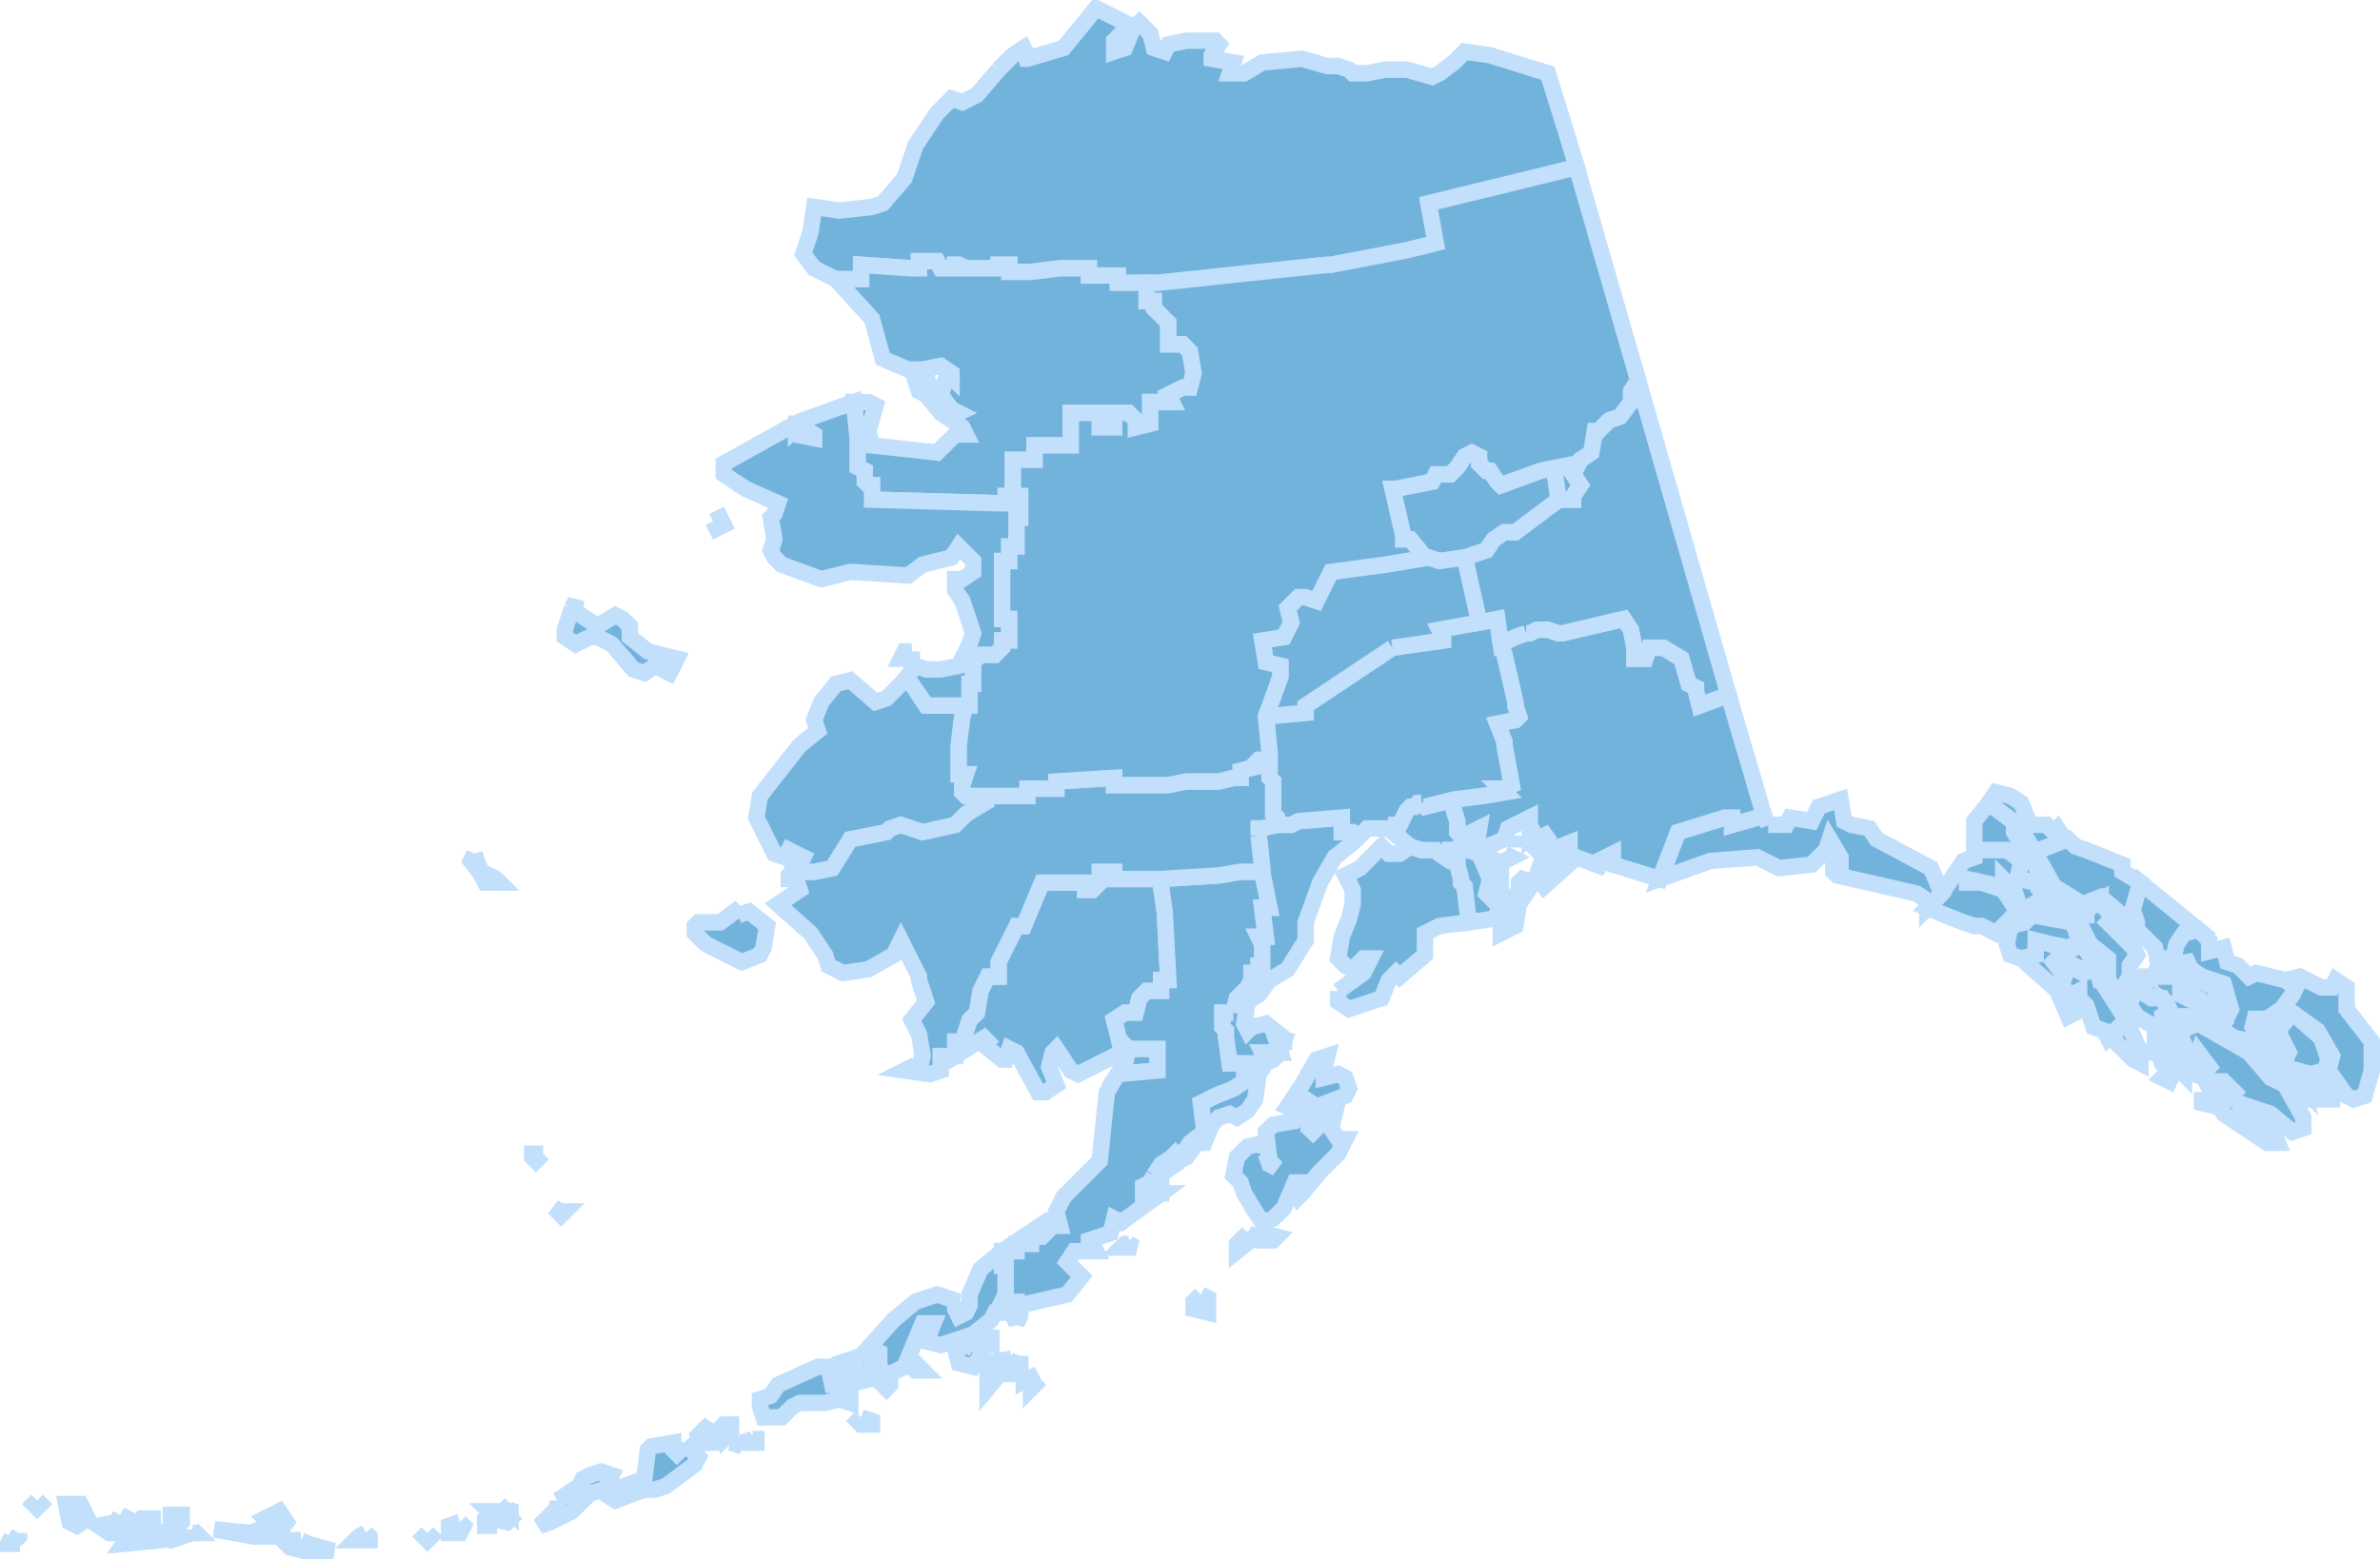 <?xml version="1.0" encoding="UTF-8" standalone="no"?>
<!--?xml version="1.0" encoding="UTF-8" standalone="no"?-->

<svg
   xmlns:dc="http://purl.org/dc/elements/1.1/"
   xmlns:cc="http://creativecommons.org/ns#"
   xmlns:rdf="http://www.w3.org/1999/02/22-rdf-syntax-ns#"
   xmlns:svg="http://www.w3.org/2000/svg"
   xmlns="http://www.w3.org/2000/svg"
   xmlns:sodipodi="http://sodipodi.sourceforge.net/DTD/sodipodi-0.dtd"
   xmlns:inkscape="http://www.inkscape.org/namespaces/inkscape"
   width="249.272"
   height="163.349"
   viewBox="0 0 145.079 94.335"
   preserveAspectRatio="xMinYMin meet"
   xml:space="preserve"
   id="svg2"
   version="1.1"
   inkscape:version="0.48.2 r9819"
   sodipodi:docname="AK.svg"><defs
   id="defs33" /><sodipodi:namedview
   pagecolor="#ffffff"
   bordercolor="#666666"
   borderopacity="1"
   objecttolerance="10"
   gridtolerance="10"
   guidetolerance="10"
   inkscape:pageopacity="0"
   inkscape:pageshadow="2"
   inkscape:window-width="640"
   inkscape:window-height="480"
   id="namedview31"
   showgrid="false"
   inkscape:zoom="0.35866261"
   inkscape:cx="469.38537"
   inkscape:cy="272.59963"
   inkscape:window-x="0"
   inkscape:window-y="0"
   inkscape:window-maximized="0"
   inkscape:current-layer="svg2" />
  <path
   style="fill:#72b3dc;stroke:#c2dffb;stroke-width:1"
   d="m 60.866,4.246 0.882,-0.881 0.66,-0.44 0.219,0.44 -0.439,0.22 0.439,0 2.204,-0.66 1.983,-2.425 1.762,0.882 0,0.442 -0.661,0.659 0,0.663 0.661,-0.221 0.441,-1.101 0.44,-0.442 0.661,0.66 0.22,0.883 0.661,0.221 0.219,-0.441 1.101,-0.222 1.763,0 0.219,0.222 -0.44,0.66 0,0.22 1.323,0.221 -0.222,0.66 0.882,0 1.101,-0.66 2.423,-0.221 1.542,0.441 0.664,0 0.658,0.22 0.223,0.22 0.881,0 1.101,-0.22 1.323,0 1.542,0.442 0.44,-0.222 0.882,-0.66 0.219,-0.221 0.441,-0.439 1.543,0.219 3.524,1.101 1.101,3.526 0.661,2.203 -9.032,2.203 0.441,2.422 -1.762,0.441 -4.627,0.884 -0.223,0 -10.351,1.1 -2.424,0 0,-0.441 -1.761,0 0,-0.441 -1.763,0 -1.762,0.22 -1.323,0 0,-0.438 -0.66,0 0,0.218 -1.982,0 -0.441,-0.218 -0.221,0 0,0.218 -0.88,0 -0.222,-0.44 -1.101,0 0,0.44 -0.442,0 -3.085,-0.218 0,0.878 -1.542,0 -1.321,-0.66 -0.661,-0.882 0.44,-1.32 0.221,-1.544 1.542,0.222 1.984,-0.222 0.659,-0.219 1.322,-1.543 0.663,-1.982 1.321,-1.982 0.882,-0.883 0.66,0.223 0.882,-0.442 1.322,-1.543"
   id="02185"
   inkscape:label="North Slope, AK"
   inkscape:connector-curvature="0" />
  <path
   style="fill:#72b3dc;stroke:#c2dffb;stroke-width:1"
   d="m 72.538,23.633 -0.439,0 -0.881,0.44 0.221,0.441 -1.321,0 0,1.321 -0.882,0.221 0,-0.44 -0.44,-0.439 -0.881,0 0,0.879 -0.882,0 0,-0.879 -1.761,0 0,1.982 -2.203,0 0,0.88 -1.321,0 0,2.203 -0.441,0 0,0.442 -0.441,0 -7.711,-0.221 0,-0.882 -0.222,0 -0.219,-0.22 0,-0.66 -0.441,-0.221 0,-1.762 -0.222,-2.204 0.882,0 0.441,0.22 -0.441,1.542 0.222,0.883 3.965,0.438 1.102,-1.1 0.662,0 -0.222,-0.441 -0.66,-0.44 -0.66,-0.439 -0.885,-1.104 -0.438,-0.219 -0.22,-0.661 0.22,-0.221 0.438,0 0.663,1.542 0.882,0.881 0.441,-0.218 -0.441,-0.221 -0.66,-0.883 0.44,-1.321 0.22,0.22 0,-0.22 -0.66,-0.44 -1.102,0.219 -0.883,0 -1.543,-0.66 -0.659,-2.423 -2.205,-2.425 1.542,0 0,-0.878 3.085,0.218 0.442,0 0,-0.44 1.101,0 0.222,0.44 0.88,0 0,-0.218 0.221,0 0.441,0.218 1.982,0 0,-0.218 0.66,0 0,0.438 1.323,0 1.762,-0.22 1.763,0 0,0.441 1.761,0 0,0.441 1.763,0 0,1.101 0.44,0 0,0.441 0.88,0.882 0,1.32 0.881,0 0.439,0.441 0.222,1.322 -0.222,0.881"
   id="02188"
   inkscape:label="Northwest Arctic, AK"
   inkscape:connector-curvature="0" />
  <path
   style="fill:#72b3dc;stroke:#c2dffb;stroke-width:1"
   d="m 138.854,62.847 0.88,-1.1 1.764,1.541 0.44,1.321 -0.221,0.662 -0.881,0.22 -1.542,-0.441 0,-0.441 0.221,-0.44 -0.661,-1.322 m 0.661,2.203 0.66,0.441 0.221,0.882 -0.662,-0.662 -0.219,-0.661"
   id="02130"
   inkscape:label="Ketchikan Gateway, AK"
   inkscape:connector-curvature="0" />
  <path
   style="fill:#72b3dc;stroke:#c2dffb;stroke-width:1"
   d="m 137.752,64.169 0.661,0.221 0,-0.882 -0.22,-0.22 0,-0.882 0.22,-0.44 0.661,-0.44 0.66,-0.883 0.221,-0.439 -0.661,-0.44 0.881,-0.221 1.323,0.661 0.66,0 0.218,-0.44 0.664,0.44 0,1.322 1.539,1.982 0,1.763 -0.44,1.542 -0.661,0.22 -0.438,-0.22 -1.102,-1.542 0.22,-0.881 -0.881,-1.543 -1.543,-1.1 -0.88,1.1 -0.441,0.22 0.441,0.221 0,1.543 -0.661,0 -0.662,-0.662 0.221,0 m -4.846,-1.322 1.099,-0.441 3.086,1.763 1.322,1.542 0.881,0.44 1.102,1.983 0,0.662 -0.662,0.219 -1.321,-1.101 -1.983,-0.66 1.101,1.542 0.442,-0.441 0.44,0.221 0.441,1.101 -0.661,0 -2.644,-1.763 -0.22,-0.44 0.881,-0.882 -0.661,-0.66 -0.66,0 -1.102,-0.441 0.218,-0.22 0.441,0 0.222,-0.221 -0.663,-0.881 -0.218,0.662 -0.441,0.219 -0.22,-0.219 0.22,-0.662 -0.44,-1.102 0,-0.22 m 0.22,2.203 0,0.441 -0.22,-0.22 0.22,-0.221 m 7.49,1.323 -0.22,-0.882 0.881,0.22 0.221,0.662 -0.662,0.44 -0.22,-0.44 m -6.391,0.219 0.883,-0.441 0.441,0.222 -0.441,1.101 -0.883,-0.22 0,-0.662 m 7.713,-0.219 0.22,0.219 0,0.441 -0.66,0 0.44,-0.66"
   id="02201"
   inkscape:label="Prince of Wales-Outer Ketchikan, AK"
   inkscape:connector-curvature="0" />
  <path
   style="fill:#72b3dc;stroke:#c2dffb;stroke-width:1"
   d="m 138.193,63.288 0.22,0.22 0,0.882 -0.661,-0.221 0.221,-0.661 -0.442,-1.761 -0.219,0.879 0.219,0.441 -0.219,0.441 -1.102,-0.22 -0.661,-0.441 0,-0.441 0.441,-0.88 -0.441,-1.543 -1.324,-0.44 -0.661,-0.442 -0.218,-0.44 -1.103,0.221 -0.659,0 0.218,-0.441 0.661,0 0.221,-0.882 0.442,-0.66 0.879,-0.22 0.663,0.661 0,0.661 0.881,-0.221 0.22,0.881 0.661,0.221 0.661,0.661 0.44,-0.22 1.763,0.441 0.661,0.44 -0.221,0.439 -0.66,0.883 -0.661,0.44 -0.22,0.44 0,0.882 m -7.05,-2.864 -0.662,-0.441 0.22,-0.44 1.542,0 0.663,-0.442 2.423,1.323 -0.661,0.882 -0.663,0 0,-0.442 -1.099,-0.66 0,0.439 0.881,0.441 0.218,0.442 -0.218,0.44 -0.661,0 0,0.221 -0.442,0.219 -0.66,-1.322 -0.222,-0.22 -0.439,-0.221 -0.22,-0.219 m 0.22,2.202 -1.101,-0.66 -0.441,-0.66 0.219,-0.663 0.441,-0.219 0.662,0.44 0.659,0 0.441,0.883 -0.441,0.219 0,0.44 0.222,0.661 0.439,0 0,1.323 -0.439,-0.442 0.219,1.102 -0.441,-0.219 -0.439,-1.101 0,-0.663 0.439,0 -0.439,-0.441 m 3.083,-0.879 0.662,-0.441 0.441,0.881 -0.441,0.219 -0.662,0 0,-0.659 m -3.965,2.862 -0.219,-0.44 0.219,0 0,0.662 0,-0.222 m 1.543,0.882 0.439,0 -0.22,0.441 -0.441,-0.221 0.222,-0.22"
   id="02280"
   inkscape:label="Wrangell-Petersburg, AK"
   inkscape:connector-curvature="0" />
  <path
   style="fill:#72b3dc;stroke:#c2dffb;stroke-width:1"
   d="m 124.973,57.559 1.101,0.442 0.882,-0.442 0.66,1.102 0,0.221 -0.66,0.219 -1.543,-0.66 -0.221,0.22 0.662,0.882 -0.221,0.661 -0.441,0 -1.982,-1.763 0.881,-0.219 0,-0.882 0.882,0.219 m 5.508,7.05 0,0.222 -0.441,-0.222 -1.102,-1.101 0,-0.661 -0.44,0.441 -0.221,-0.441 -0.661,-0.221 -0.44,-1.32 -0.442,-0.442 0,-0.44 -0.44,0.219 -0.661,-0.439 0.441,-1.322 0.882,0.441 0.881,-0.222 0.22,0.442 -0.441,0.221 0.441,0 1.544,2.423 0.88,1.982 -0.219,0 0.219,0.44 m -5.068,-4.185 0.22,-0.22 0.881,0.88 0,0.663 -0.44,0.219 -0.661,-1.542"
   id="02220"
   inkscape:label="Sitka, AK"
   inkscape:connector-curvature="0" />
  <path
   style="fill:#72b3dc;stroke:#c2dffb;stroke-width:1"
   d="m 124.311,51.832 -0.22,0.22 -0.661,-1.101 -0.66,-0.441 0,0.221 1.102,1.762 0.88,1.322 1.102,1.762 -0.881,0 -0.662,-0.66 -0.22,-0.22 0.441,-0.441 -0.441,-0.441 -1.101,-0.221 0.22,-1.101 -0.881,-0.661 -1.983,0 0,-1.763 0.881,-1.101 1.763,1.323 0.66,-0.222 0.222,0.222 0.88,0 0.44,0.44 0.221,-0.221 0.441,0.661 0.22,0 -1.763,0.661"
   id="02100"
   inkscape:label="Haines, AK"
   inkscape:connector-curvature="0" />
  <path
   style="fill:#72b3dc;stroke:#c2dffb;stroke-width:1"
   d="m 130.04,55.577 0,0.441 -0.439,0 -1.544,-1.321 -1.101,0.438 -1.764,-1.099 -1.101,-1.984 0.22,-0.22 1.763,-0.661 0.44,0.44 0.662,0.221 2.203,0.882 0,0.44 1.102,0.661 -0.441,1.541 0,0.221 m -2.864,0.221 -0.442,0 -0.22,-0.663 0.22,0.221 0.222,-0.221 1.101,-0.218 -0.661,0.439 -0.22,0.221 0,0.221"
   id="02110"
   inkscape:label="Juneau, AK"
   inkscape:connector-curvature="0" />
  <path
   style="fill:#72b3dc;stroke:#c2dffb;stroke-width:1"
   d="m 122.99,50.291 -1.763,-1.323 0.442,-0.66 0.88,0.219 0.661,0.441 0.44,1.101 -0.66,0.222 m 1.101,4.406 0.22,0.22 -1.101,0.66 -0.44,-1.321 -0.662,-0.662 0,0.442 -0.22,0 -1.982,-0.442 0,0.221 0.881,0 1.321,0.441 0.882,1.321 -1.321,1.322 -0.882,-0.44 -0.441,0 -0.661,-0.22 -2.202,-0.883 0.881,-0.88 1.321,-1.983 0.661,-0.22 0,-0.441 1.983,0 0.881,0.661 -0.22,1.101 1.101,0.221 0.441,0.441 -0.441,0.441 m 8.372,3.744 -0.661,0 -0.218,0.441 -0.221,-1.102 -1.101,-1.101 0,-0.44 -0.222,-0.662 0,-0.221 0.441,-1.541 3.524,2.864 -0.879,0.22 -0.442,0.66 -0.221,0.882 m -5.067,-3.085 0.661,-0.439 0,0.218 1.764,1.764 -0.442,0 -0.661,-0.881 -0.22,0.221 1.542,1.541 0.222,0.442 -0.441,0.66 0,0.661 -0.663,1.1 -0.66,-0.879 0,-1.323 -1.102,-0.882 -0.882,-1.761 -0.881,-1.101 0,-0.221 0.221,0 0.66,0.659 0.22,0.663 0.442,0 0,-0.221 0.22,-0.221 m -2.423,2.203 -0.882,-0.219 0,0.882 -0.881,0.219 -0.661,-0.219 -0.22,-0.663 0.22,-1.1 0.881,-0.22 0.442,-0.441 2.422,0.441 0.22,0.44 0.22,0.661 -0.22,0.219 -0.44,0.221 -1.101,-0.221"
   id="02232"
   inkscape:label="Skagway-Hoonah-Angoon, AK"
   inkscape:connector-curvature="0" />
  <path
   style="fill:#72b3dc;stroke:#c2dffb;stroke-width:1"
   d="m 107.789,50.291 1.1,0 0.222,-0.442 1.322,0.22 0.441,-0.879 1.321,-0.442 0.221,1.321 0.44,0.222 1.102,0.219 0.44,0.661 3.305,1.762 0.661,1.543 -0.881,0.88 0,-0.439 -0.662,-0.441 -4.845,-1.102 -0.221,-0.22 0,-0.44 0.44,0 0,-0.441 -0.66,-1.102 -0.221,0.661 -0.881,0.882 -1.985,0.219 -1.32,-0.66 -2.863,0.22 -3.084,1.101 1.103,-2.863 2.862,-0.882 0.44,0 0,0.442 1.542,-0.442 0.441,0 0.22,0.442"
   id="02282"
   inkscape:label="Yakutat, AK"
   inkscape:connector-curvature="0" />
  <path
   style="fill:#72b3dc;stroke:#c2dffb;stroke-width:1"
   d="m 33.108,70.338 -0.44,0.441 -0.221,-0.222 0,-0.219 0.661,0 m 1.102,3.525 0.22,0 -0.22,0.22 -0.441,-0.441 0.441,0.221 m 7.487,14.099 0.882,0.881 -0.221,0.441 -1.762,1.321 -0.661,0.221 -0.66,0 -1.763,0.661 -0.661,-0.441 2.424,-0.882 0.219,-1.762 0.221,-0.22 1.321,-0.22 0,0.44 0.221,0.221 0.221,-0.221 0.219,-0.44 m -7.708,3.525 1.323,-0.882 0.217,-0.441 0.441,-0.22 0.661,-0.219 0.661,0.219 -0.441,0.882 -0.881,0.22 -1.1,1.101 -1.322,0.662 -0.66,0.22 1.101,-1.102 0,-0.44 m -31.727,0 0.223,0.22 -0.223,0.22 -0.22,-0.22 0.22,-0.22 m 2.205,0.22 0.44,0 0.441,0.882 -0.66,0.44 -0.441,-0.22 -0.221,-1.102 0.441,0 m 26.659,0 0,0.44 -0.221,-0.22 0.221,-0.22 m -1.102,0.44 0.218,0 -0.218,0.221 -0.223,-0.221 0.223,0 m -13.661,0.662 -0.22,-0.22 0.882,-0.442 0.439,0.662 -0.66,0.881 -1.322,0 -2.423,-0.442 2.203,0.222 1.101,-0.441 0.221,-0.22 -0.221,0 m -5.728,-0.441 0.44,0 0,0.441 -0.219,0.22 -0.441,-0.22 0,-0.441 0.22,0 m -3.305,0 0.441,0.221 -0.661,0.881 -0.44,0 -0.661,-0.441 1.101,-0.22 0.22,-0.441 m 23.575,0 0.221,0.221 -0.221,0.22 -0.881,-0.22 0.218,-0.221 0.663,0 m -21.591,0.88 0.66,0.222 -0.22,0.44 -2.203,0.219 1.102,-1.54 0.661,0 0,0.22 -0.221,0 -0.221,0.439 0.442,0 m 20.267,-0.439 0.22,0 0,0.22 -0.22,0 0,-0.22 z m -1.542,0 0.222,0.22 -0.222,0.441 -0.659,0 0,-0.441 0.659,-0.22 m -16.303,0.439 0.221,0.222 -0.221,0 0,-0.222 m -1.541,0.222 0.661,0 0.219,0.22 -0.66,0.22 -0.441,-0.22 0.221,-0.22 m -9.032,0 0,0.22 -0.223,0.22 0.223,-0.44 m 24.893,0 0.221,0.22 -0.221,0.22 -0.22,-0.22 0.22,-0.22 m -3.745,0 0.221,0.22 0,0.22 -0.882,0 0.221,-0.22 0.44,-0.22 m -3.966,0.44 0.442,0.219 1.542,0.442 -1.763,0 -0.88,-0.221 -0.661,-0.66 0.661,0.22 0.659,0 m -17.624,-0.22 0,0.439 -0.221,0 0.221,-0.439"
   id="02016"
   inkscape:label="Aleutians West, AK"
   inkscape:connector-curvature="0" />
  <path
   style="fill:#72b3dc;stroke:#c2dffb;stroke-width:1"
   d="m 61.967,80.253 0,0.439 -0.219,-0.439 0,-0.442 -0.441,-0.221 -0.221,0.441 -0.44,0 -0.222,0.441 -1.101,0.882 -1.981,0.66 -0.885,-0.22 0.443,-1.102 -0.66,0 -1.104,2.643 -0.88,0.441 -0.663,-0.22 0,-1.101 -0.438,-0.221 -0.222,0.44 0.222,0.441 0.219,0.882 -0.882,0.22 -0.441,-1.102 -0.661,0.22 0.442,0.882 0,1.321 -0.661,-0.22 -0.882,0.22 -1.542,0 -0.441,0.222 -0.66,0.66 -1.102,0 -0.22,-0.66 0,-0.442 0.661,-0.221 0.44,-0.66 2.423,-1.102 0.661,0 0.221,1.102 0.441,0 0,-1.322 1.321,-0.441 1.986,-2.202 1.321,-1.102 1.321,-0.441 0.662,0.22 0.661,0.221 -0.221,0 0,0.441 0.221,0.442 0.441,-0.222 0.22,-0.441 0,-0.661 0.66,-1.542 1.322,-1.1 2.643,-1.764 0.221,0.222 0,0.218 -0.44,0.442 -0.661,0 0,0.441 -0.882,0 0,0.441 -0.881,0 0,0.879 0.221,0 0,1.763 -0.221,0.441 0.881,0 0,0.883 m -1.982,1.319 0.439,0 0,0.442 -0.439,0 -0.221,-0.22 0.221,-0.222 m -0.662,0.662 0.441,0 0,0.44 -0.441,0.661 -0.88,-0.22 -0.221,-0.881 0.221,-0.22 0.441,0 0.439,0.22 m 1.763,0.221 0.221,0.88 -1.102,1.322 0,-1.322 0.219,-0.22 0.442,0.22 0.22,-0.88 m 1.102,0.219 0,1.102 -0.44,0 0.44,-1.102 m -6.169,0.661 0.221,0.221 -0.441,0 -0.442,-0.441 0.22,-0.22 0.442,0.44 m 6.608,0.221 0.222,0.441 -0.441,0.22 0,-0.661 0.219,0 m -8.371,0.441 0,0.44 -0.219,0.22 -0.444,-0.44 0.663,-0.22 m 8.593,0.22 0.22,0.22 -0.22,0.22 0,-0.44 m -10.357,2.203 0.663,0.219 0,0.222 -0.663,0 -0.219,-0.222 0.219,-0.219 m -8.151,0.441 0.22,0 0,0.44 -0.44,0.441 -0.221,-0.661 0.221,-0.22 0.22,0 m -0.66,0.661 -0.221,0.44 -0.661,0 -0.22,-0.44 0.441,-0.441 0.661,0.441 m 2.202,0.22 0.221,0 0,0.22 -0.881,0 0.66,-0.22 m -0.881,0.22 0.221,0.22 -0.662,-0.22 0.441,0"
   id="02013"
   inkscape:label="Aleutians East, AK"
   inkscape:connector-curvature="0" />
  <path
   style="fill:#72b3dc;stroke:#c2dffb;stroke-width:1"
   d="m 70.338,71.658 0.439,-0.659 0.662,-0.442 0.219,-0.219 0.221,0.219 0.22,-0.219 0.439,-0.661 0.882,-0.662 -0.22,-1.761 0.882,-0.441 1.102,-0.44 0.66,-0.441 0,-1.101 0.662,0 0.659,-0.222 -0.22,-0.44 1.101,0 -0.22,-0.661 0.443,0 -0.223,0.661 -0.44,0.44 -0.441,0.222 -0.44,0.66 -0.219,1.542 -0.442,0.661 -0.661,0.44 -0.441,-0.22 -0.661,0.22 -0.44,0.442 -0.441,1.101 -0.439,0 -0.662,0.88 -0.44,0.222 -0.221,-0.222 0,0.442 -1.32,0.881 0,0.219 0.439,-0.219 0,0.882 -1.098,0 0,-0.442 0.439,-0.221 0.22,-0.441 m 9.471,-3.964 -0.22,0.22 -1.101,-0.44 0.88,-1.323 0.884,-1.542 0.658,-0.219 -0.217,0.881 0,0.44 0.881,-0.22 0.44,0.22 0.218,0.662 -0.218,0.44 -1.762,0.661 -0.663,-0.441 -0.221,0.221 0.441,0.44 m -2.644,2.644 0.221,0.661 0.44,0.22 -0.44,-0.44 -0.221,-1.764 0.441,-0.439 1.322,-0.221 0.44,-0.221 0.664,0 -0.223,0.662 0.223,0.219 0.878,-0.881 0.442,-0.22 -0.219,0.882 0.441,0.661 0.44,0 -0.44,0.881 -1.105,1.102 -1.101,1.322 -0.22,0.22 -0.22,-0.441 0.22,-0.442 -0.22,0 -0.659,1.543 -0.663,0.662 -0.661,0.219 -0.439,-0.66 -0.662,-1.101 -0.221,-0.663 -0.439,-0.441 0.219,-1.101 0.661,-0.66 1.101,-0.22 0,0.661 m -0.22,4.847 0.881,0.22 -0.22,0.219 -0.881,0 -0.219,-0.219 0.439,-0.22 m -0.881,0 0.442,0.22 -1.103,0.882 0,-0.441 0.661,-0.661 m -2.864,3.744 0.441,0.22 0,0.882 -0.881,-0.22 0,-0.441 0.44,-0.441"
   id="02150"
   inkscape:label="Kodiak Island, AK"
   inkscape:connector-curvature="0" />
  <path
   style="fill:#72b3dc;stroke:#c2dffb;stroke-width:1"
   d="m 68.796,63.948 1.763,0 0,1.323 -2.424,0.22 0.441,-0.66 0.22,-0.883"
   id="02060"
   inkscape:label="Bristol Bay, AK"
   inkscape:connector-curvature="0" />
  <path
   style="fill:#72b3dc;stroke:#c2dffb;stroke-width:1"
   d="m 68.356,63.948 0,0.221 -2.643,1.322 -0.441,-0.22 -0.881,-1.323 -0.221,0.221 -0.22,0.881 0.441,1.101 -0.662,0.441 -0.439,0 -1.323,-2.423 -0.441,-0.221 -0.219,0.661 -0.221,0 -1.101,-0.879 0.22,-0.222 -0.22,-0.22 -1.763,1.102 0,-0.882 0.44,0 0.442,-1.321 0.44,-0.44 0.22,-1.323 0.441,-0.881 0.661,0 0,-0.882 0.66,-1.321 0.441,-0.881 0.441,0 1.102,-2.644 2.643,0 0,0.441 0.441,0 0.439,-0.441 0,-0.661 0.882,0 0,0.44 2.862,0 0,0.442 0.222,1.541 0.219,4.187 -0.441,0 0,0.66 -0.879,0 -0.441,0.44 -0.221,0.883 -0.66,0 -0.661,0.44 0.441,1.761 m -11.014,0.883 0,-0.441 0.66,0 -0.66,0.441"
   id="02070"
   inkscape:label="Dillingham, AK"
   inkscape:connector-curvature="0" />
  <path
   style="fill:#72b3dc;stroke:#c2dffb;stroke-width:1"
   d="m 70.338,71.658 -0.22,0.441 -0.439,0.221 0,0.442 1.098,0 -2.421,1.761 -0.441,-0.219 -0.22,0.881 -1.321,0.439 0,0.222 0.22,0 0.22,0.441 -1.322,0 -0.44,0.661 0.88,0.88 -0.88,1.101 -2.864,0.661 0,0.663 -0.221,0.439 0,-1.322 -0.881,0 0.221,-0.441 0,-1.763 -0.221,0 0,-0.879 0.881,0 0,-0.441 0.882,0 0,-0.441 0.661,0 0.44,-0.442 0,-0.218 0.661,0 -0.22,-0.882 0.44,-0.881 2.202,-2.203 0.442,-4.187 0.66,-1.101 2.424,-0.22 0,-1.323 -1.763,0 -0.22,-0.218 -0.22,0.439 0,-0.221 -0.441,-1.761 0.661,-0.44 0.66,0 0.221,-0.883 0.441,-0.44 0.879,0 0,-0.66 0.441,0 -0.219,-4.187 -0.222,-1.541 0,-0.442 3.524,-0.22 1.322,-0.22 1.322,0 0.441,2.202 -0.441,0 0.22,1.763 -0.44,0 0.22,0.44 0,1.323 -0.22,0 0,0.441 -0.44,0 0,0.441 -0.221,0.44 -0.22,0.22 -0.441,0.44 -0.219,0.883 -0.662,0 0,0.879 0.22,0.221 0,0.441 0.22,1.543 0.882,0 0,1.101 -0.66,0.441 -1.102,0.44 -0.882,0.441 0.22,1.761 -0.882,0.662 -0.439,0.661 -0.22,0.219 -0.221,-0.219 -0.219,0.219 -0.662,0.442 -0.439,0.659 m -1.542,4.188 0.44,0.219 -0.88,0 0.22,-0.219 0.22,0"
   id="02164"
   inkscape:label="Lake and Peninsula, AK"
   inkscape:connector-curvature="0" />
  <path
   style="fill:#72b3dc;stroke:#c2dffb;stroke-width:1"
   d="m 75.184,61.747 0.219,-0.883 0.441,-0.44 0.22,-0.22 0.221,-0.44 0,-0.441 0.44,0 0,-0.441 0.22,0 0,-1.323 -0.22,-0.44 0.44,0 -0.22,-1.763 0.441,0 -0.441,-2.202 0,-0.221 -0.22,-1.982 0,-0.441 0.22,0 0.881,-0.219 0.881,0 0.441,-0.222 2.647,-0.22 0,0.882 0.66,0 0.442,0.22 -0.442,0.441 -1.103,0.881 -0.883,1.542 -0.88,2.424 0,1.101 -1.101,1.761 -1.102,0.663 -0.661,0.879 -0.661,0.441 -0.22,1.322 0.22,0.441 0.221,-0.221 0.88,-0.22 1.104,0.882 0,0.22 -0.443,0 0.22,0.661 -1.101,0 0.22,0.44 -0.659,0.222 -1.544,0 -0.22,-1.543 0,-0.441 -0.22,-0.221 0,-0.879 0.662,0 m 6.39,-1.323 1.539,-1.101 0.444,-0.882 -0.444,0 -0.658,0.66 -0.441,-0.219 -0.44,-0.441 0.221,-1.322 0.437,-1.101 0.223,-0.883 0,-0.879 -0.441,-0.882 0.883,-0.441 1.32,-1.322 0.442,0.441 0.66,0 0.66,-0.441 0.661,0.221 0.882,0 0.22,0.22 0.662,0.441 0.439,0 0,0.221 0.221,0.88 0,0.221 0.22,0.221 0.221,1.982 0,0.221 -1.763,0.22 -0.88,0.44 0,1.323 -1.543,1.321 -0.22,-0.22 -0.44,0.441 -0.442,1.1 -1.985,0.662 -0.658,-0.442 0,-0.66"
   id="02122"
   inkscape:label="Kenai Peninsula, AK"
   inkscape:connector-curvature="0" />
  <path
   style="fill:#72b3dc;stroke:#c2dffb;stroke-width:1"
   d="m 85.979,51.611 -1.101,-0.88 0.221,-0.221 0,-0.219 0.22,0 0.441,-0.882 0.219,-0.219 0.222,0 0.219,-0.222 0.22,0 0.222,0.222 1.762,-0.442 0,0.661 0.219,0.66 0,0.662 0.221,0.22 0,0.881 -0.66,0 0,0.441 0.22,0.22 -0.22,0 -0.662,-0.441 -0.22,-0.22 -0.882,0 -0.661,-0.221"
   id="02020"
   inkscape:label="Anchorage, AK"
   inkscape:connector-curvature="0" />
  <path
   style="fill:#72b3dc;stroke:#c2dffb;stroke-width:1"
   d="m 89.064,51.392 0,-0.441 -0.221,-0.22 0,-0.662 -0.219,-0.66 0,-0.661 1.761,-0.221 1.323,-0.219 -0.221,-0.222 0.221,0 0.439,-0.219 -0.439,-2.423 0,-0.221 -0.441,-1.102 1.102,-0.22 0.219,-0.219 -0.219,-0.662 0,-0.22 -0.661,-2.864 -0.221,-0.661 0.882,-0.441 0.66,-0.221 0.22,0 0.44,-0.219 0.662,0 0.661,0.219 0.22,0 3.746,-0.88 0.44,0.661 0.22,1.101 0,0.661 0.661,0 0.221,-0.661 0.88,0 1.102,0.661 0.44,1.543 0.442,0.22 0,0.22 0.22,0.881 1.762,-0.662 2.203,7.491 -0.441,0 -1.542,0.442 0,-0.442 -0.44,0 -2.862,0.882 -1.103,2.863 -2.865,-0.88 0,-0.662 -0.881,0.441 0.441,0.44 -1.763,-0.66 -1.982,1.763 -0.442,-0.662 0.222,-0.66 0.44,0 0.881,-0.441 0.441,-0.441 0,-0.44 -1.102,0.44 -0.882,0 -0.219,-0.221 0.881,-0.66 0.22,-0.22 -0.882,0.44 -0.219,-0.44 -0.221,0.22 0,-1.102 -1.321,0.661 -0.22,0.661 -1.542,0.661 -0.222,0 0.222,-1.322 -0.441,0.221 -0.22,1.101 0.661,0.22 0.661,1.542 -0.221,0.882 0.881,0.88 -0.441,0.662 -1.541,0.221 0,-0.221 -0.221,-1.982 -0.22,-0.221 0,-0.221 -0.221,-0.88 0,-0.221 -0.219,0 -0.22,-0.22 0,-0.441 0.66,0 0,-0.44 m 3.305,-0.441 0,0.22 -0.441,0 0.441,-0.22 m -0.661,1.101 0.439,0.221 -0.439,0.22 0,-0.441 m -1.323,0 0.442,0.221 -0.221,0.22 -0.221,-0.22 0,-0.221 m 1.102,0.662 0,2.203 -0.66,-0.441 0.219,-1.102 0.441,-0.66 m 1.542,1.762 -0.441,0.659 -0.219,1.324 -0.882,0.44 0,-0.881 1.101,-1.762 0,-0.441 0.221,-0.221 0.661,0.221 -0.441,0.661"
   id="02261"
   inkscape:label="Valdez-Cordova, AK"
   inkscape:connector-curvature="0" />
  <path
   style="fill:#72b3dc;stroke:#c2dffb;stroke-width:1"
   d="m 86.64,48.968 -0.22,0 -0.219,0.222 -0.222,0 -0.219,0.219 -0.441,0.882 -0.22,0 0,0.219 -1.763,0 -0.439,0.441 -0.442,-0.22 -0.66,0 0,-0.882 -2.647,0.22 -0.441,0.222 -0.881,0 0,-0.442 -0.22,-0.221 0,-1.982 -0.22,-0.22 0,-1.542 -0.221,-2.202 2.424,-0.222 0,-0.44 5.289,-3.525 3.085,-0.442 0,-0.219 -0.221,-0.44 2.424,-0.441 1.101,-0.22 0.22,1.542 0.221,0.661 0.661,2.864 0,0.22 0.219,0.662 -0.219,0.219 -1.102,0.22 0.441,1.102 0,0.221 0.439,2.423 -0.439,0.219 -0.221,0 0.221,0.222 -1.323,0.219 -1.761,0.221 -1.762,0.442 -0.222,-0.222"
   id="02170"
   inkscape:label="Matanuska-Susitna, AK"
   inkscape:connector-curvature="0" />
  <path
   style="fill:#72b3dc;stroke:#c2dffb;stroke-width:1"
   d="m 93.029,38.613 -0.66,0.221 -0.882,0.441 -0.22,-1.542 -1.101,0.22 -0.882,-3.966 1.322,-0.442 0.44,-0.658 0.662,-0.442 0.661,0 2.643,-1.982 0.881,0 0,-0.221 0.441,-0.661 -0.441,-0.661 0.22,-0.44 0.221,-0.441 0.66,-0.442 0.221,-1.321 0.22,0 0.661,-0.66 0.661,-0.221 0.661,-0.881 0,-0.66 0.441,-0.661 5.507,19.165 -1.762,0.662 -0.22,-0.881 0,-0.22 -0.442,-0.22 -0.44,-1.543 -1.102,-0.661 -0.88,0 -0.221,0.661 -0.661,0 0,-0.661 -0.22,-1.101 -0.44,-0.661 -3.746,0.88 -0.22,0 -0.661,-0.219 -0.662,0 -0.44,0.219 -0.22,0"
   id="02240"
   inkscape:label="SE Fairbanks, AK"
   inkscape:connector-curvature="0" />
  <path
   style="fill:#72b3dc;stroke:#c2dffb;stroke-width:1"
   d="m 85.539,32.887 0,-0.22 -0.661,-2.865 0.221,0 2.203,-0.441 0.22,-0.441 0.882,0 0.439,-0.44 0.441,-0.661 0.441,-0.222 0.441,0.222 0,0.442 0.44,0.44 0.221,0 0.44,0.66 0.22,0.22 2.424,-0.88 1.101,-0.221 -0.22,0.44 0.22,1.543 -2.643,1.982 -0.661,0 -0.662,0.442 -0.44,0.658 -1.322,0.442 -1.542,0.222 -0.661,-0.222 -0.219,0 -0.883,-1.1 -0.44,0"
   id="02090"
   inkscape:label="Fairbanks North Stark, AK"
   inkscape:connector-curvature="0" />
  <path
   style="fill:#72b3dc;stroke:#c2dffb;stroke-width:1"
   d="m 84.878,39.495 -5.289,3.525 0,0.44 -2.424,0.222 0.881,-2.425 0,-0.661 -0.881,-0.219 -0.22,-1.324 1.324,-0.219 0.438,-0.881 -0.219,-0.882 0.66,-0.66 0.441,0 0.663,0.22 0.881,-1.762 3.304,-0.441 2.644,-0.441 0.661,0.222 1.542,-0.222 0.882,3.966 -2.424,0.441 0.221,0.44 0,0.219 -3.085,0.442"
   id="02068"
   inkscape:label="Denali, AK"
   inkscape:connector-curvature="0" />
  <path
   style="fill:#72b3dc;stroke:#c2dffb;stroke-width:1"
   d="m 76.725,50.951 0.22,1.982 0,0.221 -1.322,0 -1.322,0.22 -3.524,0.22 -2.862,0 0,-0.44 -0.882,0 0,0.661 -0.439,0.441 -0.441,0 0,-0.441 -2.643,0 -1.102,2.644 -0.441,0 -0.441,0.881 -0.66,1.321 0,0.882 -0.661,0 -0.441,0.881 -0.22,1.323 -0.44,0.44 -0.442,1.321 -0.44,0 0,0.882 -0.88,0 0,0.881 -0.661,0.22 -1.545,-0.22 0.441,-0.221 0.442,0.221 0.221,-0.881 -0.221,-1.323 -0.442,-0.88 0.88,-1.103 -0.438,-1.32 0,-0.221 -1.102,-2.203 -0.439,0.882 -1.545,0.879 -1.543,0.222 -0.881,-0.441 -0.22,-0.66 -0.881,-1.323 -1.983,-1.764 1.322,-0.879 -0.22,-0.662 -0.441,0 0,-0.22 0.22,-0.22 1.323,0 1.101,-0.221 1.102,-1.762 2.205,-0.44 0.219,-0.221 0.661,-0.219 1.323,0.44 1.982,-0.44 0.662,-0.663 1.101,-0.66 -0.221,-0.441 2.863,0 0,-0.441 1.764,0 0,-0.44 3.524,-0.22 0,0.441 3.303,0 1.101,-0.221 1.982,0 0.883,-0.22 0.439,0 0,-0.441 0.883,-0.219 0,-0.222 0.219,-0.219 0.44,0 0.221,-0.441 0,1.542 0.22,0.22 0,1.982 0.22,0.221 0,0.442 -0.881,0.219 -0.22,0 0,0.441 m -47.805,1.101 0.222,0.662 0.218,0.44 0.882,0.44 0.222,0.221 -0.883,0 -0.221,-0.441 -0.657,-0.881 0.217,-0.441 m 16.082,3.746 0.66,-0.221 1.102,0.882 -0.22,1.321 -0.22,0.442 -1.101,0.439 -2.203,-1.102 -0.662,-0.66 0,-0.44 0.221,-0.22 1.321,0 0.882,-0.662 0.22,0.221"
   id="02050"
   inkscape:label="Bethel, AK"
   inkscape:connector-curvature="0" />
  <path
   style="fill:#72b3dc;stroke:#c2dffb;stroke-width:1"
   d="m 59.764,48.527 0.221,0.441 -1.101,0.66 -0.662,0.663 -1.982,0.44 -1.323,-0.44 -0.661,0.219 -0.219,0.221 -2.205,0.44 -1.102,1.762 -1.101,0.221 -1.323,0 0,-0.221 0.441,-0.219 0.221,-0.441 -0.882,-0.441 -0.22,0.441 -0.661,-0.221 -1.101,-2.203 0.22,-1.322 2.423,-3.083 1.101,-0.883 -0.219,-0.66 0.44,-1.101 0.881,-1.101 0.882,-0.221 1.542,1.322 0.663,-0.221 1.099,-1.101 0.441,0.221 0.88,1.321 2.647,0 -0.22,0 -0.222,0.662 -0.219,1.762 0,1.763 0.441,0 -0.222,0.66 0,0.441 0.222,0.219 0.88,0"
   id="02270"
   inkscape:label="Wade Hampton, AK"
   inkscape:connector-curvature="0" />
  <path
   style="fill:#72b3dc;stroke:#c2dffb;stroke-width:1"
   d="m 61.526,38.174 0,0.879 -0.44,0 0,0.442 -0.44,0.441 -0.882,0 -0.441,0.441 0,1.322 -0.219,0 0,1.321 -2.647,0 -0.88,-1.321 -0.441,-0.221 0.663,-0.882 0.658,0.221 0.885,0 1.101,-0.221 0.661,-1.321 0.219,-0.662 -0.661,-1.982 -0.44,-0.661 0,-0.661 0.44,0 0.661,-0.44 0,-0.66 -0.88,-0.883 -0.441,0.661 -1.762,0.441 -0.883,0.66 -3.525,-0.219 -1.763,0.44 -2.423,-0.881 -0.441,-0.441 -0.22,-0.442 0.22,-0.658 -0.22,-1.323 0.22,-0.221 0.22,-0.659 -1.983,-0.882 -1.321,-0.882 0,-0.659 3.965,-2.205 0.441,0.441 1.102,0.221 0,-0.221 -0.661,-0.441 0,-0.44 3.083,-1.102 0.222,2.204 0,1.762 0.441,0.221 0,0.66 0.219,0.22 0.222,0 0,0.882 7.711,0.221 0.441,0 0,-0.442 0.881,0 0,1.322 -0.221,0 0,1.762 -0.441,0 0,0.883 -0.44,0 0,3.524 0.44,0 0,0.441 m -12.779,-12.339 -0.22,0.221 0,-0.221 0.22,0 m -5.287,5.949 0.44,-0.22 0.221,0.44 -0.44,0.222 -0.221,-0.442 m -8.59,5.287 0.218,-0.44 0,0.661 1.322,0.882 1.102,-0.662 0.44,0.221 0.441,0.441 0,0.66 1.101,0.882 1.763,0.44 -0.441,0.881 -0.881,-0.441 -0.66,0.441 -0.662,-0.22 -1.321,-1.542 -0.882,-0.441 -0.44,0 -0.882,0.441 -0.658,-0.441 0,-0.44 0.44,-1.323 m 20.707,2.645 0,0.44 -0.66,0 0.219,-0.44 0.441,0"
   id="02180"
   inkscape:label="Nome, AK"
   inkscape:connector-curvature="0" />
  <path
   style="fill:#72b3dc;stroke:#c2dffb;stroke-width:1"
   d="m 76.945,46.325 -0.22,0 -0.219,0.219 0,0.222 -0.883,0.219 0,0.441 -0.439,0 -0.883,0.22 -1.982,0 -1.101,0.221 -3.303,0 0,-0.441 -3.524,0.22 0,0.44 -1.764,0 0,0.441 -3.743,0 -0.222,-0.219 0,-0.441 0.222,-0.66 -0.441,0 0,-1.763 0.219,-1.762 0.222,-0.662 0.22,0 0,-1.321 0.219,0 0,-1.322 0.441,-0.441 0.882,0 0.44,-0.441 0,-0.442 0.44,0 0,-1.32 -0.44,0 0,-3.524 0.44,0 0,-0.883 0.441,0 0,-1.762 0.221,0 0,-1.322 -0.44,0 0,-2.203 1.321,0 0,-0.88 2.203,0 0,-1.982 1.761,0 0,0.879 0.882,0 0,-0.879 0.881,0 0.44,0.439 0,0.44 0.882,-0.221 0,-1.321 1.321,0 -0.221,-0.441 0.881,-0.44 0.439,0 0.222,-0.881 -0.222,-1.322 -0.439,-0.441 -0.881,0 0,-1.32 -0.88,-0.882 0,-0.441 -0.44,0 0,-1.101 0.661,0 10.351,-1.1 0.223,0 4.627,-0.884 1.762,-0.441 -0.441,-2.422 9.032,-2.203 3.746,12.998 -0.441,0.661 0,0.66 -0.661,0.881 -0.661,0.221 -0.661,0.66 -0.22,0 -0.221,1.321 -0.66,0.442 -0.221,0.441 -0.22,0.44 0.441,0.661 -0.441,0.661 0,0.221 -0.881,0 -0.22,-1.543 0.22,-0.44 -1.101,0.221 -2.424,0.88 -0.22,-0.22 -0.44,-0.66 -0.221,0 -0.44,-0.44 0,-0.442 -0.441,-0.222 -0.441,0.222 -0.441,0.661 -0.439,0.44 -0.882,0 -0.22,0.441 -2.203,0.441 -0.221,0 0.661,2.865 0,0.22 0.44,0 0.883,1.1 0.219,0 -2.644,0.441 -3.304,0.441 -0.881,1.762 -0.663,-0.22 -0.441,0 -0.66,0.66 0.219,0.882 -0.438,0.881 -1.324,0.219 0.22,1.324 0.881,0.219 0,0.661 -0.881,2.425 0.221,2.202 -0.221,0.441 -0.22,0"
   id="02290"
   inkscape:label="Yukon-Koyukuk, AK"
   inkscape:connector-curvature="0" />
  
  
  
  
  
  
  
  
  
  
  
  
  
  
  
  
  
  
  
  
  
  
  
  
  
  
  
  
  
  
  
  
  
  
  
  
  
  
  
  
  
  
  
  
  
  
  
  
  
  
  
  
  
  
  
  
  
  
  
  
  
  
  
  
  
  
  
  
  
  
  
  
  
  
  
  
  
  
  
  
  
  
  
  
  
  
  
  
  
  
  
  
  
  
  
  
  
  
  
  
  
  
  
  
  
  
  
  
  
  
  
  
  
  
  
  
  
  
  
  
  
  
  
  
  
  
  
  
  
  
  
  
  
  
  
  
  
  
  
  
  
  
  
  
  
  
  
  
  
  
  
  
  
  
  
  
  
  
  
  
  
  
  
  
  
  
  
  
  
  
  
  
  
  
  
  
  
  
  
  
  
  
  
  
  
  
  
  
  
  
  
  
  
  
  
  
  
  
  
  
  
  
  
  
  
  
  
  
  
  
  
  
  
  
  
  
  
  
  
  
  
  
  
  
  
  
  
  
  
  
  
  
  
  
  
  
  
  
  
  
  
  
  
  
  
  
  
  
  
  
  
  
  
  
  
  
  
  
  
  
  
  
  
  
  
  
  
  
  
  
  
  
  
  
  
  
  
  
  
  
  
  
  
  
  
  
  
  
  
  
  
  
  
  
  
  
  
  
  
  
  
  
  
  
  
  
  
  
  
  
  
  
  
  
  
  
  
  
  
  
  
  
  
  
  
  
  
  
  
  
  
  
  
  
  
  
  
  
  
  
  
  
  
  
  
  
  
  
  
  
  
  
  
  
  
  
  
  
  
  
  
  
  
  
  
  
  
  
  
  
  
  
  
  
  
  
  
  
  
  
  
  
  
  
  
  
  
  
  
  
  
  
  
  
  
  
  
  
  
  
  
  
  
  
  
  
  
  
  
  
  
  
  
  
  
  
  
  
  
  
  
  
  
  
  
  
  
  
  
  
  
  
  
  
  
  
  
  
  
  
  
  
  
  
  
  
  
  
  
  
  
  
  
  
  
  
  
  
  
  
  
  
  
  
  
  
  
  
  
  
  
  
  
  
  
  
  
  
  
  
  
  
  
  
  
  
  
  
  
  
  
  
  
  
  
  
  
  
  
  
  
  
  
  
  
  
  
  
  
  
  
  
  
  
  
  
  
  
  
  
  
  
  
  
  
  
  
  
  
  
  
  
  
  
  
  
  
  
  
  
  
  
  
  
  
  
  
  
  
  
  
  
  
  
  
  
  
  
  
  
  
  
  
  
  
  
  
  
  
  
  
  
  
  
  
  
  
  
  
  
  
  
  
  
  
  
  
  
  
  
  
  
  
  
  
  
  
  
  
  
  
  
  
  
  
  
  
  
  
  
  
  
  
  
  
  
  
  
  
  
  
  
  
  
  
  
  
  
  
  
  
  
  
  
  
  
  
  
  
  
  
  
  
  
  
  
  
  
  
  
  
  
  
  
  
  
  
  
  
  
  
  
  
  
  
  
  
  
  
  
  
  
  
  
  
  
  
  
  
  
  
  
  
  
  
  
  
  
  
  
  
  
  
  
  
  
  
  
  
  
  
  
  
  
  
  
  
  
  
  
  
  
  
  
  
  
  
  
  
  
  
  
  
  
  
  
  
  
  
  
  
  
  
  
  
  
  
  
  
  
  
  
  
  
  
  
  
  
  
  
  
  
  
  
  
  
  
  
  
  
  
  
  
  
  
  
  
  
  
  
  
  
  
  
  
  
  
  
  
  
  
  
  
  
  
  
  
  
  
  
  
  
  
  
  
  
  
  
  
  
  
  
  
  
  
  
  
  
  
  
  
  
  
  
  
  
  
  
  
  
  
  
  
  
  
  
  
  
  
  
  
  
  
  
  
  
  
  
  
  
  
  
  
  
  
  
  
  
  
  
  
  
  
  
  
  
  
  
  
  
  
  
  
  
  
  
  
  
  
  
  
  
  
  
  
  
  
  
  
  
  
  
  
  
  
  
  
  
  
  
  
  
  
  
  
  
  
  
  
  
  
  
  
  
  
  
  
  
  
  
  
  
  
  
  
  
  
  
  
  
  
  
  
  
  
  
  
  
  
  
  
  
  
  
  
  
  
  
  
  
  
  
  
  
  
  
  
  
  
  
  
  
  
  
  
  
  
  
  
  
  
  
  
  
  
  
  
  
  
  
  
  
  
  
  
  
  
  
  
  
  
  
  
  
  
  
  
  
  
  
  
  
  
  
  
  
  
  
  
  
  
  
  
  
  
  
  
  
  
  
  
  
  
  
  
  
  
  
  
  
  
  
  
  
  
  
  
  
  
  
  
  
  
  
  
  
  
  
  
  
  
  
  
  
  
  
  
  
  
  
  
  
  
  
  
  
  
  
  
  
  
  
  
  
  
  
  
  
  
  
  
  
  
  
  
  
  
  
  
  
  
  
  
  
  
  
  
  
  
  
  
  
  
  
  
  
  
  
  
  
  
  
  
  
  
  
  
  
  
  
  
  
  
  
  
  
  
  
  
  
  
  
  
  
  
  
  
  
  
  
  
  
  
  
  
  
  
  
  
  
  
  
  
  
  
  
  
  
  
  
  
  
  
  
  
  
  
  
  
  
  
  
  
  
  
  
  
  
  
  
  
  
  
  
  
  
  
  
  
  
  
  
  
  
  
  
  
  
  
  
  
  
  
  
  
  
  
  
  
  
  
  
  
  
  
  
  
  
  
  
  
  
  
  
  
  
  
  
  
  
  
  
  
  
  
  
  
  
  
  
  
  
  
  
  
  
  
  
  
  
  
  
  
  
  
  
  
  
  
  
  
  
  
  
  
  
  
  
  
  
  
  
  
  
  
  
  
  
  
  
  
  
  
  
  
  
  
  
  
  
  
  
  
  
  
  
  
  
  
  
  
  
  
  
  
  
  
  
  
  
  
  
  
  
  
  
  
  
  
  
  
  
  
  
  
  
  
  
  
  
  
  
  
  
  
  
  
  
  
  
  
  
  
  
  
  
  
  
  
  
  
  
  
  
  
  
  
  
  
  
  
  
  
  
  
  
  
  
  
  
  
  
  
  
  
  
  
  
  
  
  
  
  
  
  
  
  
  
  
  
  
  
  
  
  
  
  
  
  
  
  
  
  
  
  
  
  
  
  
  
  
  
  
  
  
  
  
  
  
  
  
  
  
  
  
  
  
  
  
  
  
  
  
  
  
  
  
  
  
  
  
  
  
  
  
  
  
  
  
  
  
  
  
  
  
  
  
  
  
  
  
  
  
  
  
  
  
  
  
  
  
  
  
  
  
  
  
  
  
  
  
  
  
  
  
  
  
  
  
  
  
  
  
  
  
  
  
  
  
  
  
  
  
  
  
  
  
  
  
  
  
  
  
  
  
  
  
  
  
  
  
  
  
  
  
  
  
  
  
  
  
  
  
  
  
  
  
  
  
  
  
  
  
  
  
  
  
  
  
  
  
  
  
  
  
  
  
  
  
  
  
  
  
  
  
  
  
  
  
  
  
  
  
  
  
  
  
  
  
  
  
  
  
  
  
  
  
  
  
  
  
  
  
  
  
  
  
  
  
  
  
  
  
  
  
  
  
  
  
  
  
  
  
  
  
  
  
  
  
  
  
  
  
  
  
  
  
  
  
  
  
  
  
  
  
  
  
  
  
  
  
  
  
  
  
  
  
  
  
  
  
  
  
  
  
  
  
  
  
  
  
  
  
  
  
  
  
  
  
  
  
  
  
  
  
  
  
  
  
  
  
  
  
  
  
  
  
  
  
  
  
  
  
  
  
  
  
  
  
  
  
  
  
  
  
  
  
  
  
  
  
  
  
  
  
  
  
  
  
  
  
  
  
  
  
  
  
  
  
  
  
  
  
  
  
  
  
  
  
  
  
  
  
  
  
  
  
  
  
  
  
  
  
  
  
  
  
  
  
  
  
  
  
  
  
  
  
  
  
  
  
  
  
  
  
  
  
  
  
  
  
  
  
  
  
  
  
  
  
  
  
  
  
  
  
  
  
  
  
  
  
  
  
  
  
  
  
  
  
  
  
  
  
  
  
  
  
  
  
  
  
  
  
  
  
  
  
  
  
  
  
  
  
  
  
  
  
  
  
  
  
  
  
  
  
  
  
  
  
  
  
  
  
  
  
  
  
  
  
  
  
  
  
  
  
  
  
  
  
  
  
  
  
  
  
  
  
  
  
  
  
  
  
  
  
  
  
  
  
  
  
  
  
  
  
  
  
  
  
  
  
  
  
  
  
  
  
  
  
  
  
  
  
  
  
  
  
  
  
  
  
  
  
  
  
  
  
  
  
  
  
  
  
  
  
  
  
  
  
  
  
  
  
  
  
  
  
  
  
  
  
  
  
  
  
  
  
  
  
  
  
  
  
  
  
  
  
  
  
  
  
  
  
  
  
  
  
  
  
  
  
  
  
  
  
  
  
  
  
  
  
  
  
  
  
  
  
  
  
  
  
  
  
  
  
  
  
  
  
  
  
  
  
  
  
  
  
  
  
  
  
  
  
  
  
  
  
  
  
  
  
  
  
  
  
  
  
  
  
  
  
  
  
  
  
  
  
  
  
  
  
  
  
  
  
  
  
  
  
  
  
  
  
  
  
  
  
  
  
  
  
  
  
  
  
  
  
  
  
  
  
  
  
  
  
  
  
  
  
  
  
  
  
  
  
  
  
  
  
  
  
  
  
  
  
  
  
  
  
  
  
  
  
  
  
  
  
  
  
  
  
  
  
  
  
  
  
  
  
  
  
  
  
  
  
  
  
  
  
  
  
  
  
  
  
  
  
  
  
  
  
  
  
  
  
  
  
  
  
  
  
  
  
  
  
  
  
  
  
  
  
  
  
  
  
  
  
  
  
  
  
  
  
  
  
  
  
  
  
  
  
  
  
  
  
  
  
  
  
  
  
  
  
  
  
  
  
  
  
  
  
  
  
  
  
  
  
  
  
  
  
  
  
  
  
  
  
  
  
  
  
  
  
  
  
  
  
  
  
  
  
  
  
  
  
  
  
  
  
  
  
  
  
  
  
  
  
  
  
  
  
  
  
  
  
  
  
  
  
  
  
  
  
  
  
  
  
  
  
  
  
  
  
  
  
  
  
  
  
  
  
  
  
  
  
  
  
  
  
  
  
  
  
  
  
  
  
  
  
  
  
  
  
  
  
  
  
  
  
  
  
  
  
  
  
  
  
  
  
  
  
  
  
  
  
  
  
  
  
  
  
  
  
  
  
  
  
  
  
  
  
  
  
  
  
  
  
  
  
  
  
  
  
  
  
  
  
  
  
  
  
  
  
  
  
  
  
  
  
  
  
  
  
  
  
  
  
  
  
  
  
  
  
  
  
  
  
  
  
  
  
  
  
  
  
  
  
  
  
  
  
  
  
  
  
  
  
  
  
  
  
  
  
  
  
  
  
  
  
  
  
  
  
  
  
  
  
  
  
  
  
  
  
  
  
  
  
  
  
  
  
  
  
  
  
  
  
  
  
  
  
  
  
  
  
  
  
  
  
  
  
  
  
  
  
  
  
  
  
  
  
  
  
  
  
  
  
  
  
  
  
  
  
  
  
  
  
  
  
  
  
  
  
  
  
  
  
  
  
  
  
  
  
  
  
  
  
  
  
  
  
  
  
  
  
  
  
  
  
  
  
  
  
  
  
  
  
  
  
  
  
  
  
  
  
  
  
  
  
  
  
  
  
  
  
  
  
  
  
  
  
  
  
  
  
  
  
  
  
  
  
  
  
  
  
  
  
  
  
  
  
  
  
  
  
  
  
  
  
  
  
  
  
  
  
  
  
  
  
  
  
  
  
  
  
  
  
  
  
  
  
  
  
  
  
  
  
  
  
  
  
  
  
  
  
  
  
  
  
  
  
  
  
  
  
  
  
  
  
  
  
  
  
  
  
  
  
  
  
  
  
  
  
  
  
  
  
  
  
  
  
  
  
  
  
  
  
  
  
  
  
  
  
  
  
  
  
  
  
  
  
  
  
  
  
  
  
  
  
  
  
  
  
  
  
  
  
  
  
  
  
  
  
  
  
  
  
  
  
  
  
  
  
  
  
  
  
  
  
  
  
  
  
  
  
  
  
  
  
  
  
  
  
  
  
  
  
  
  
  
  
  
  
  
  
  
  
  
  
  
  
  
  
  
  
  
  
  
  
  
  
  
  
  
  
  
  
  
  
  
  
  
  
  
  
  
  
  
  
  
  
  
  
  
  
  
  
  
  
  
  
  
  
  
  
  
  
  
  
  
  
  
  
  
  
  
  
  
  
  
  
  
  
  
  
  
  
  
  
  
  
  
  
  
  
  
  
  
  
  
  
  
  
  
  
  
  
  
  
  
  
  
  
  
  
  
  
  
  
  
  
  
  
  
  
  
  
  
  
  
  
  
  
  
  
  
  
  
  
  
  
  
  
  
  
  
  
  
  
  
  
  
  
  
  
  
  
  
  
  
  
  
  
  
  
  
  
  
  
  
  
  
  
  
  
  
  
  
  
  
  
  
  
  
  
  
  
  
  
  
  
  
  
  
  
  
  
  
  
  
  
  
  
  
  
  
  
  
  
  
  
  
  
  
  
  
  
  
  
  
  
  
  
  
  
  
  
  
  
  
  
  
  
  
  
  
  
  
  
  
  
  
  
  
  
  
  
  
  
  
  
  
  
  
  
  
  
  
  
  
  
  
  
  
  
  
  
  
  
  
  
  
  
  
  
  
  
  
  
  
  
  
  
  
  
  
  
  
  
  
  
  
  
  
  
  
  
  
  
  
  
  
  
  
  
  
  
  
  
  
  
  
  
  
  
  
  
  
  
  
  
  
  
  
  
  
  
  
  
  
  
  
  
  
  
  
  
  
  
  
  
  
  
  
  
  
  
  
  
  
  
  
  
  
  
  
  
  
  
  
  
  
  
  
  
  
  
  
  
  
  
  
  
  
  
  
  
  
  
  
  
  
  
  
  
  
  
  
  
  
  
  
  
  
  
  
</svg>